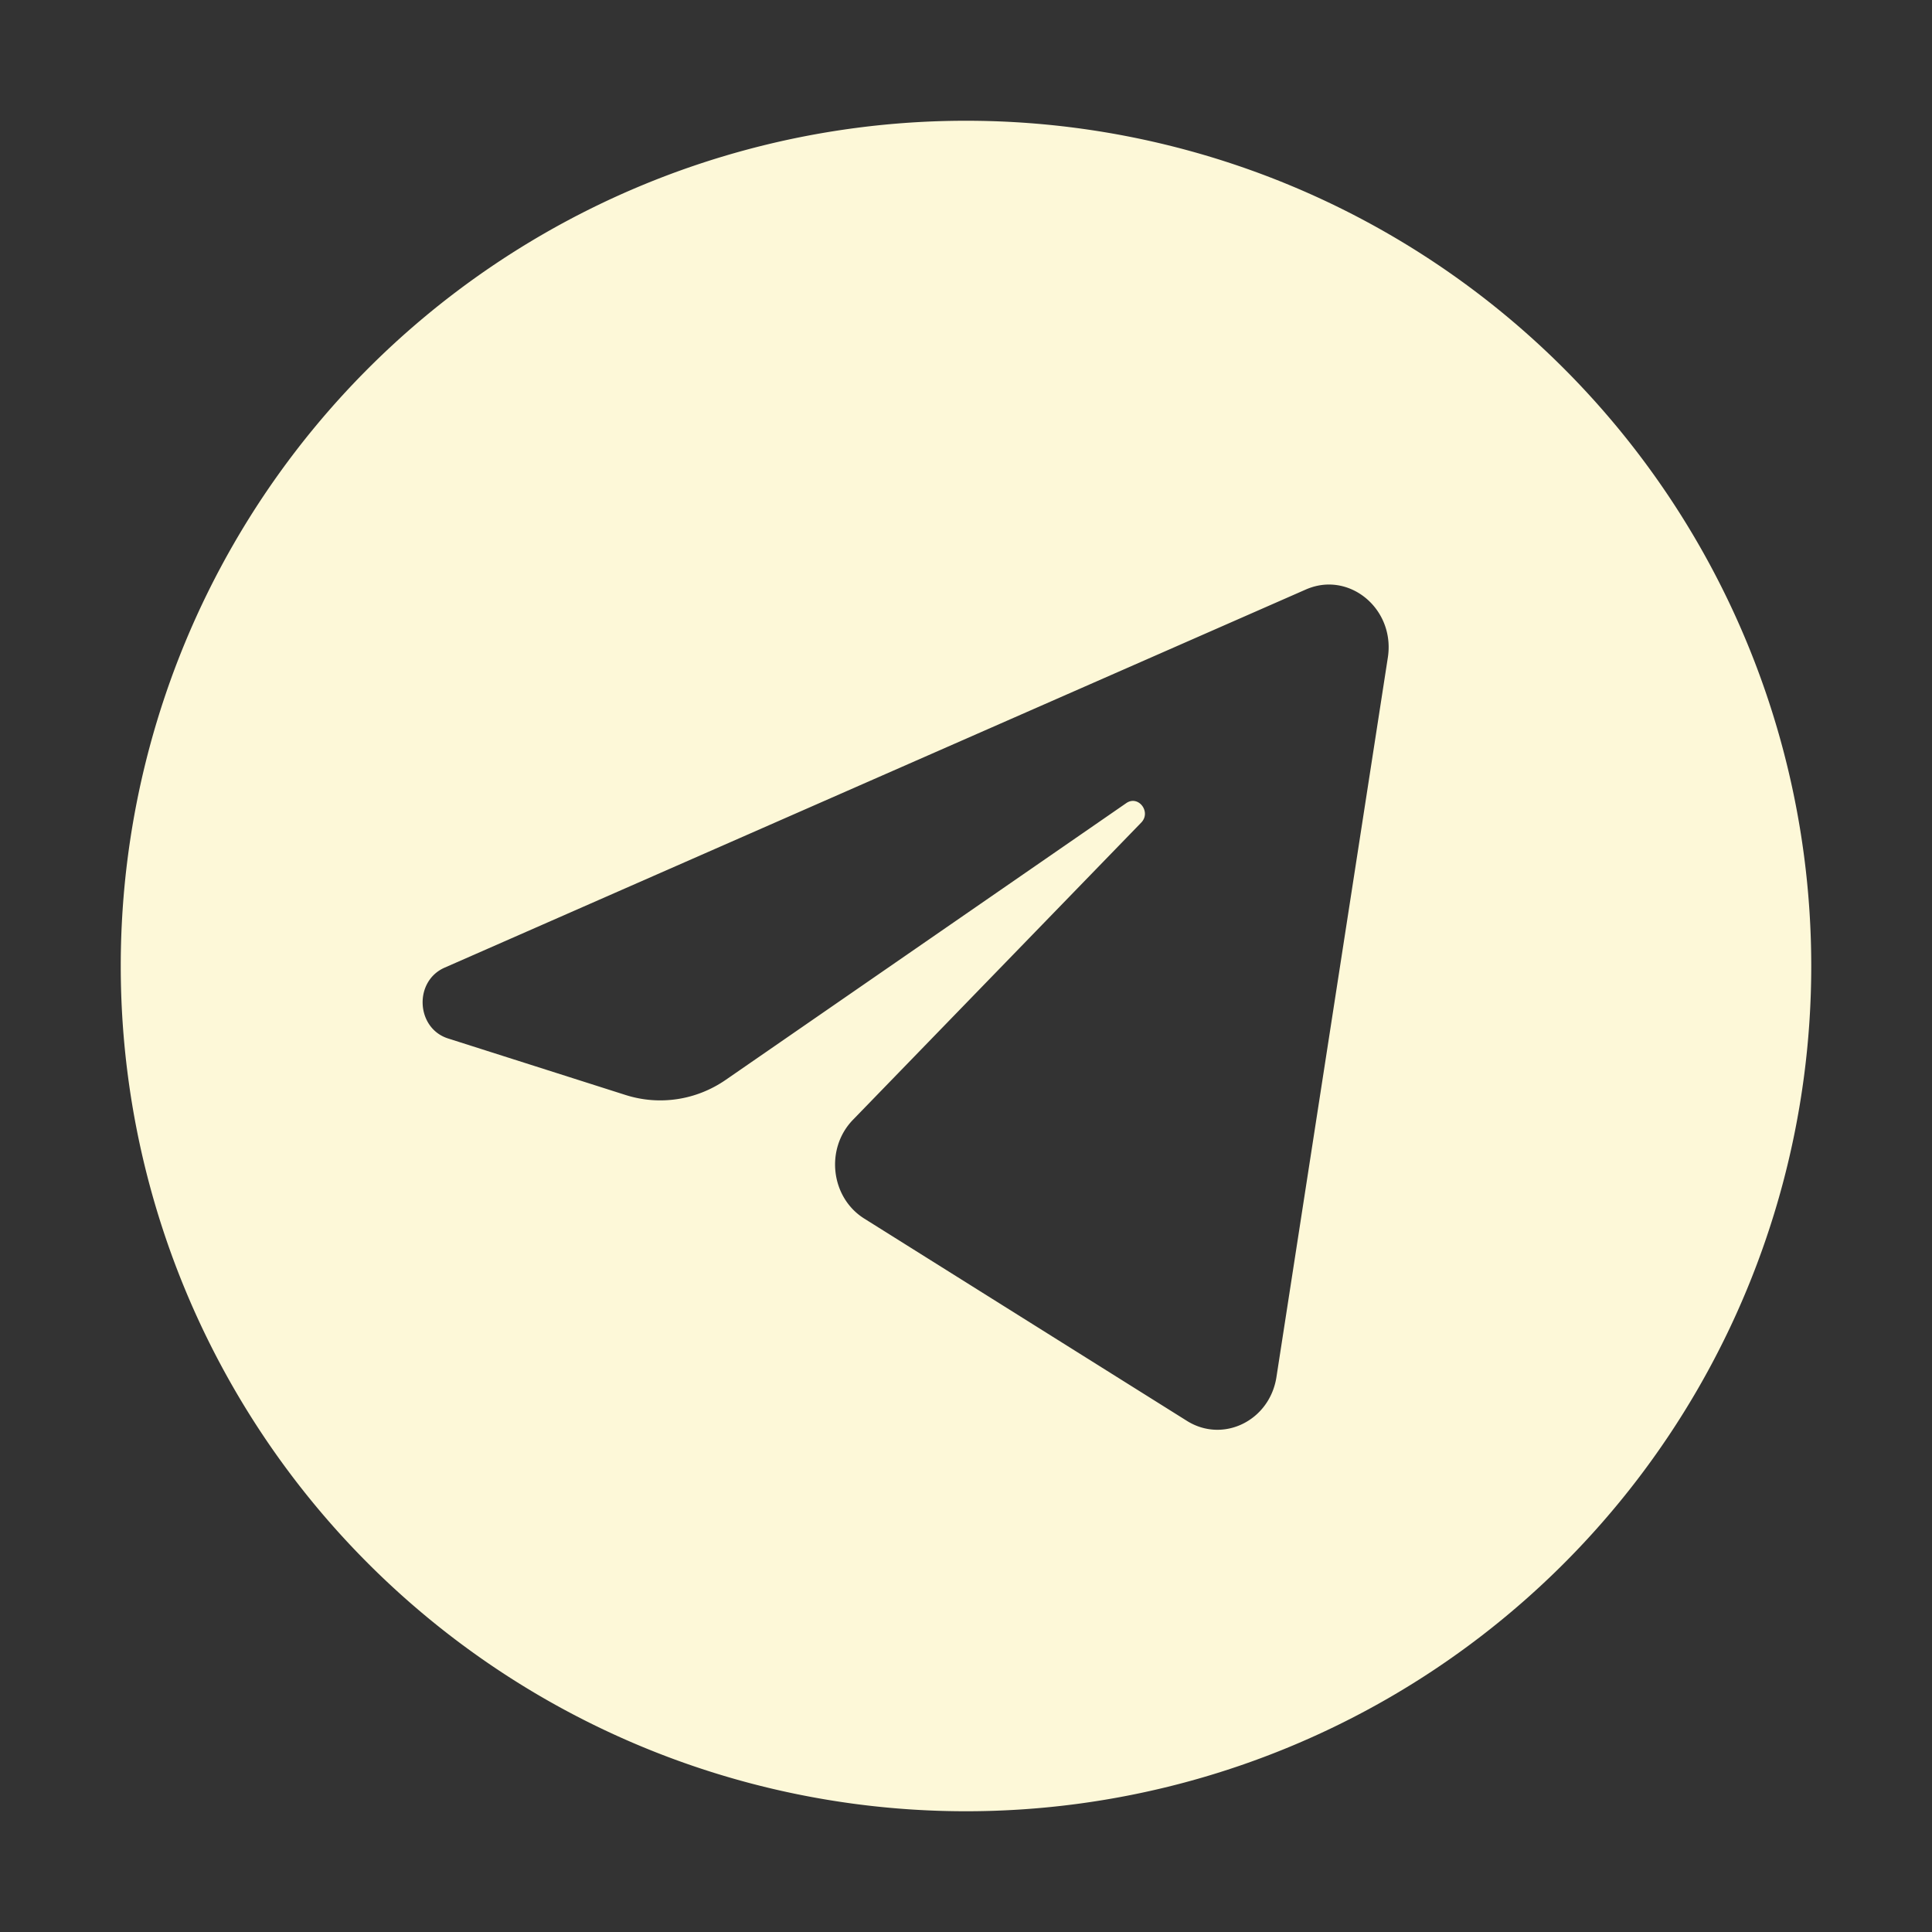 <?xml version="1.0" encoding="UTF-8" standalone="no"?>
<!-- Uploaded to: SVG Repo, www.svgrepo.com, Generator: SVG Repo Mixer Tools -->

<svg
   width="800px"
   height="800px"
   viewBox="0 0 32 32"
   fill="none"
   version="1.1"
   id="svg2"
   sodipodi:docname="telegram-svgrepo-com.svg"
   inkscape:version="1.3.2 (091e20e, 2023-11-25)"
   xmlns:inkscape="http://www.inkscape.org/namespaces/inkscape"
   xmlns:sodipodi="http://sodipodi.sourceforge.net/DTD/sodipodi-0.dtd"
   xmlns="http://www.w3.org/2000/svg"
   xmlns:svg="http://www.w3.org/2000/svg">
  <rect x="0" y="0" width="32" height="32" fill="#333333" stroke="none"/>
  <sodipodi:namedview
     id="namedview2"
     pagecolor="#505050"
     bordercolor="#eeeeee"
     borderopacity="1"
     inkscape:showpageshadow="0"
     inkscape:pageopacity="0"
     inkscape:pagecheckerboard="0"
     inkscape:deskcolor="#505050"
     inkscape:zoom="0.295"
     inkscape:cx="400"
     inkscape:cy="400"
     inkscape:window-width="1624"
     inkscape:window-height="885"
     inkscape:window-x="1920"
     inkscape:window-y="0"
     inkscape:window-maximized="0"
     inkscape:current-layer="layer4" />
  <defs
     id="defs2">
    <linearGradient
       id="paint0_linear_87_7225"
       x1="16"
       y1="2"
       x2="16"
       y2="30"
       gradientUnits="userSpaceOnUse">
      <stop
         stop-color="#37BBFE"
         id="stop1" />
      <stop
         offset="1"
         stop-color="#007DBB"
         id="stop2" />
    </linearGradient>
  </defs>
  <g
     inkscape:groupmode="layer"
     id="layer4"
     inkscape:label="Layer 2">
    <path
       id="circle1"
       inkscape:label="circle1"
       d="M 16 2 A 14 14 0 0 0 2 16 A 14 14 0 0 0 16 30 A 14 14 0 0 0 30 16 A 14 14 0 0 0 16 2 z M 22.031 9.682 C 22.601 9.694 23.088 10.236 22.987 10.891 L 21.142 22.808 C 21.03 23.532 20.258 23.91 19.659 23.534 L 14.314 20.183 C 13.757 19.833 13.665 19.024 14.128 18.547 L 18.902 13.625 C 19.073 13.449 18.855 13.164 18.655 13.302 L 12.023 17.884 C 11.533 18.223 10.925 18.315 10.363 18.137 L 7.421 17.2 C 6.889 17.03 6.851 16.252 7.365 16.027 L 21.629 9.764 C 21.764 9.705 21.9 9.679 22.031 9.682 z "
       style="fill:#FDF8D8;fill-opacity:1"
       inkscape:export-filename="TG.svg"
       inkscape:export-xdpi="96"
       inkscape:export-ydpi="96" />
  </g>
  <g
     inkscape:groupmode="layer"
     id="layer3"
     inkscape:label="Layer 1" />
</svg>

